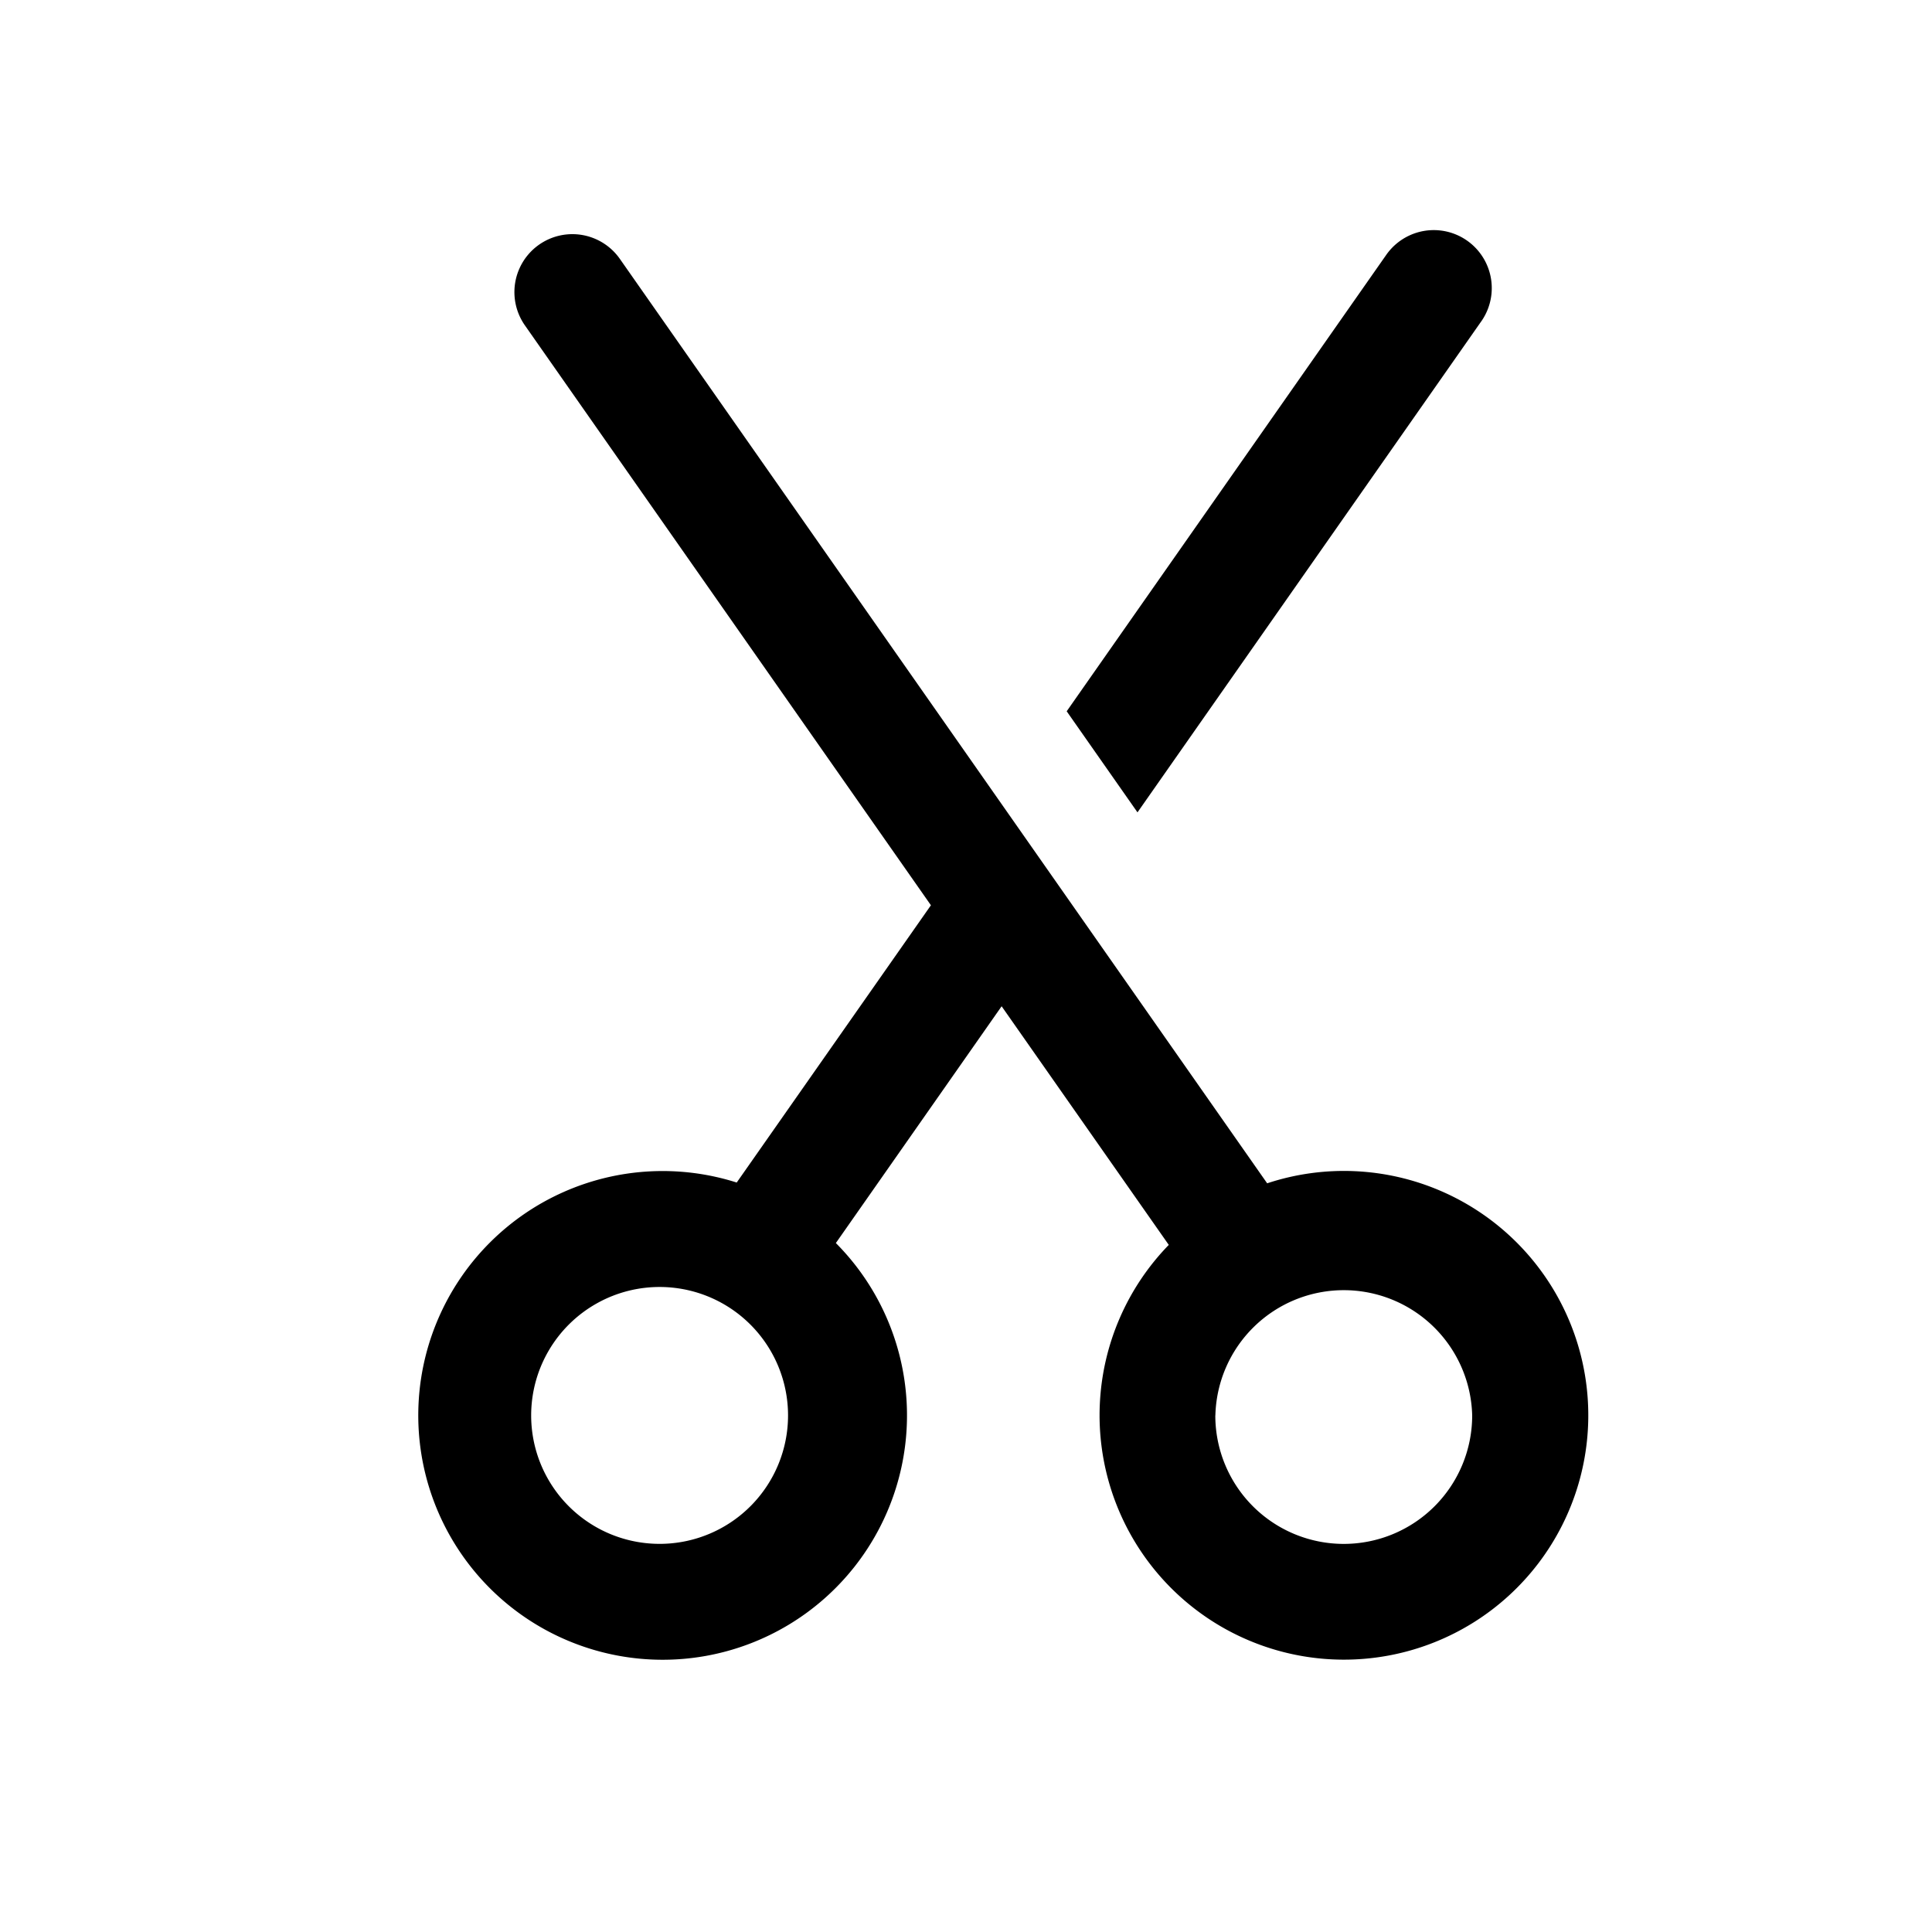 <svg xmlns="http://www.w3.org/2000/svg" width="1em" height="1em" viewBox="0 0 25 25"><path fill="currentColor" d="M16.397 15.312a3.162 3.162 0 1 1-1.273.797l-2.163-3.088l-2.145 3.064a3.162 3.162 0 1 1-1.283-.783l2.513-3.588L6.792 4.21a.75.75 0 1 1 1.229-.86zm-7.821 1.342a1.662 1.662 0 1 0 0 3.323a1.662 1.662 0 0 0 0-3.323m7.15 1.662a1.662 1.662 0 1 0 3.324 0a1.662 1.662 0 0 0-3.323 0"/><path fill="currentColor" d="m19.167 4.159l-4.448 6.353l-.916-1.308l4.135-5.906a.75.75 0 0 1 1.23.86"/></svg>